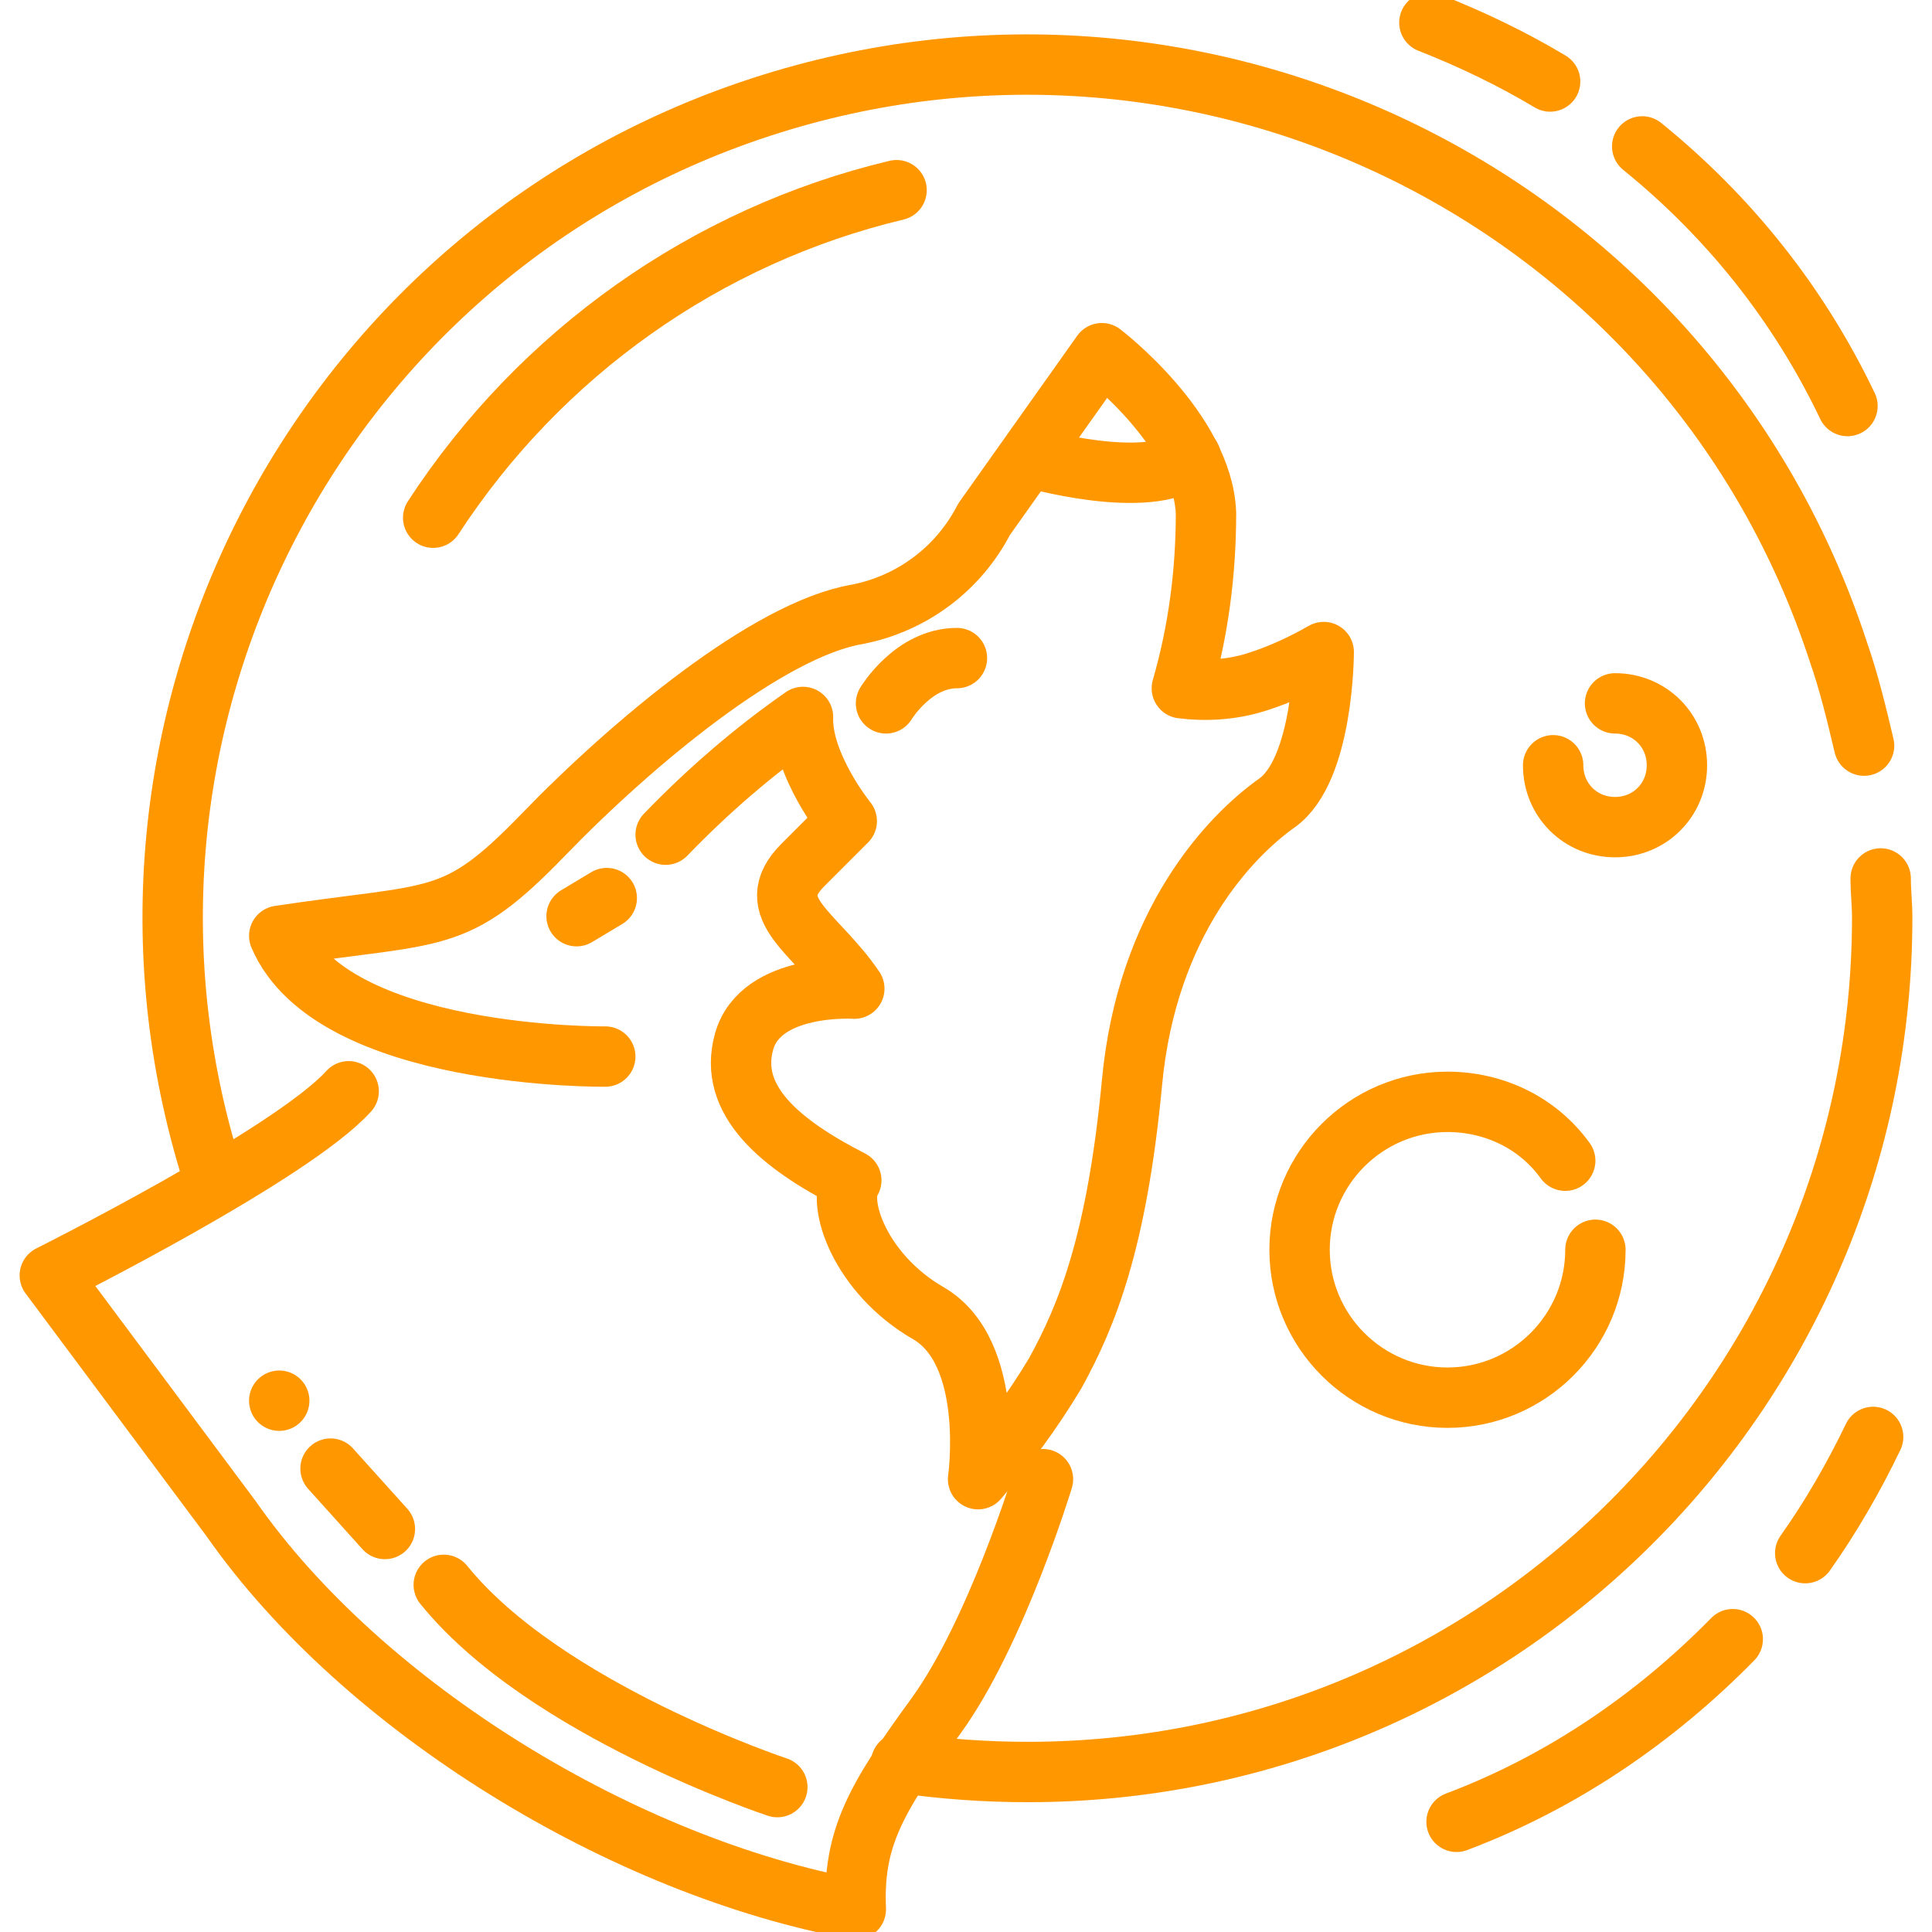 <?xml version="1.0" encoding="utf-8"?>
<!-- Generator: Adobe Illustrator 25.4.1, SVG Export Plug-In . SVG Version: 6.00 Build 0)  -->
<svg version="1.1" id="Layer_1" xmlns="http://www.w3.org/2000/svg" xmlns:xlink="http://www.w3.org/1999/xlink" x="0px" y="0px"
	 viewBox="0 0 128 128" style="enable-background:new 0 0 128 128;" xml:space="preserve">
<style type="text/css">
	.st0{fill:none;stroke:#FF9700;stroke-width:4;stroke-linecap:round;stroke-linejoin:round;}
</style>
<path class="st0" d="M59.4,12.6c-12.6,3-23.6,10.8-30.7,21.7"/>
<path class="st0" d="M102.7,5.4c-2.5-1.5-5.2-2.8-8-3.9"/>
<path class="st0" d="M122.4,26.9c-3.2-6.7-7.8-12.5-13.6-17.2"/>
<path class="st0" d="M119.6,102.9c1.7-2.4,3.2-5,4.5-7.7"/>
<path class="st0" d="M96.5,120.7c6.9-2.6,13.1-6.8,18.3-12.1"/>
<path class="st0" d="M107,46.6c2.3,0,4.1,1.8,4.1,4.1s-1.8,4.1-4.1,4.1c-2.3,0-4.1-1.8-4.1-4.1l0,0"/>
<path class="st0" d="M105.7,82.8c0,5.4-4.4,9.8-9.8,9.8s-9.8-4.4-9.8-9.8s4.4-9.8,9.8-9.8c3.1,0,6,1.4,7.8,3.9"/>
<line class="st0" x1="18.5" y1="92.8" x2="18.5" y2="92.8"/>
<path class="st0" d="M40.1,70c0,0-18.1,0.2-21.6-8c10.6-1.6,11.6-0.6,17.5-6.7s14.9-13.6,20.8-14.6c3.6-0.7,6.7-3,8.4-6.3l7.8-11
	c0,0,6.7,5.1,6.9,10.6c0,3.9-0.5,7.8-1.6,11.6c1.6,0.2,3.3,0.1,4.9-0.4s3.1-1.2,4.5-2c0,0,0,7.8-3.1,10S76,61.1,75,71.7
	S72,87.2,69.9,91c-1.5,2.5-3.2,4.8-5.1,7c0,0,1.2-8.4-3.3-11s-6.1-7.3-5.1-8.8c-4.7-2.4-8.2-5.3-7.1-9.2s7.3-3.5,7.3-3.5
	c-2.5-3.7-6.3-5.3-3.4-8.2l2.9-2.9c0,0-3-3.7-2.9-6.9c-3.3,2.3-6.3,4.9-9.1,7.8"/>
<path class="st0" d="M58.7,46.6c0,0,1.8-3,4.7-3"/>
<path class="st0" d="M68.2,30.3c0,0,7.9,2.3,10.7,0"/>
<path class="st0" d="M69.1,98c0,0-3.1,10.2-7.1,15.7s-5.5,8.1-5.3,12.8c-15.3-2.8-32.6-13.3-41.4-25.9l-12-16.1c0,0,16-8,19.8-12.2"
	/>
<path class="st0" d="M124.6,58.2c0,0.9,0.1,1.7,0.1,2.6c0,31.2-25.3,56.6-56.6,56.6c-2.8,0-5.6-0.2-8.4-0.6"/>
<path class="st0" d="M14.3,78.5C4.5,48.8,20.7,16.8,50.4,7.1s61.7,6.4,71.4,36.1c0.7,2,1.2,4.1,1.7,6.2"/>
<path class="st0" d="M51.5,118.4c0,0-15.4-5.1-22.1-13.4"/>
<line class="st0" x1="25.5" y1="101.3" x2="21.9" y2="97.3"/>
<line class="st0" x1="40.2" y1="59.5" x2="38.2" y2="60.7"/>
</svg>
